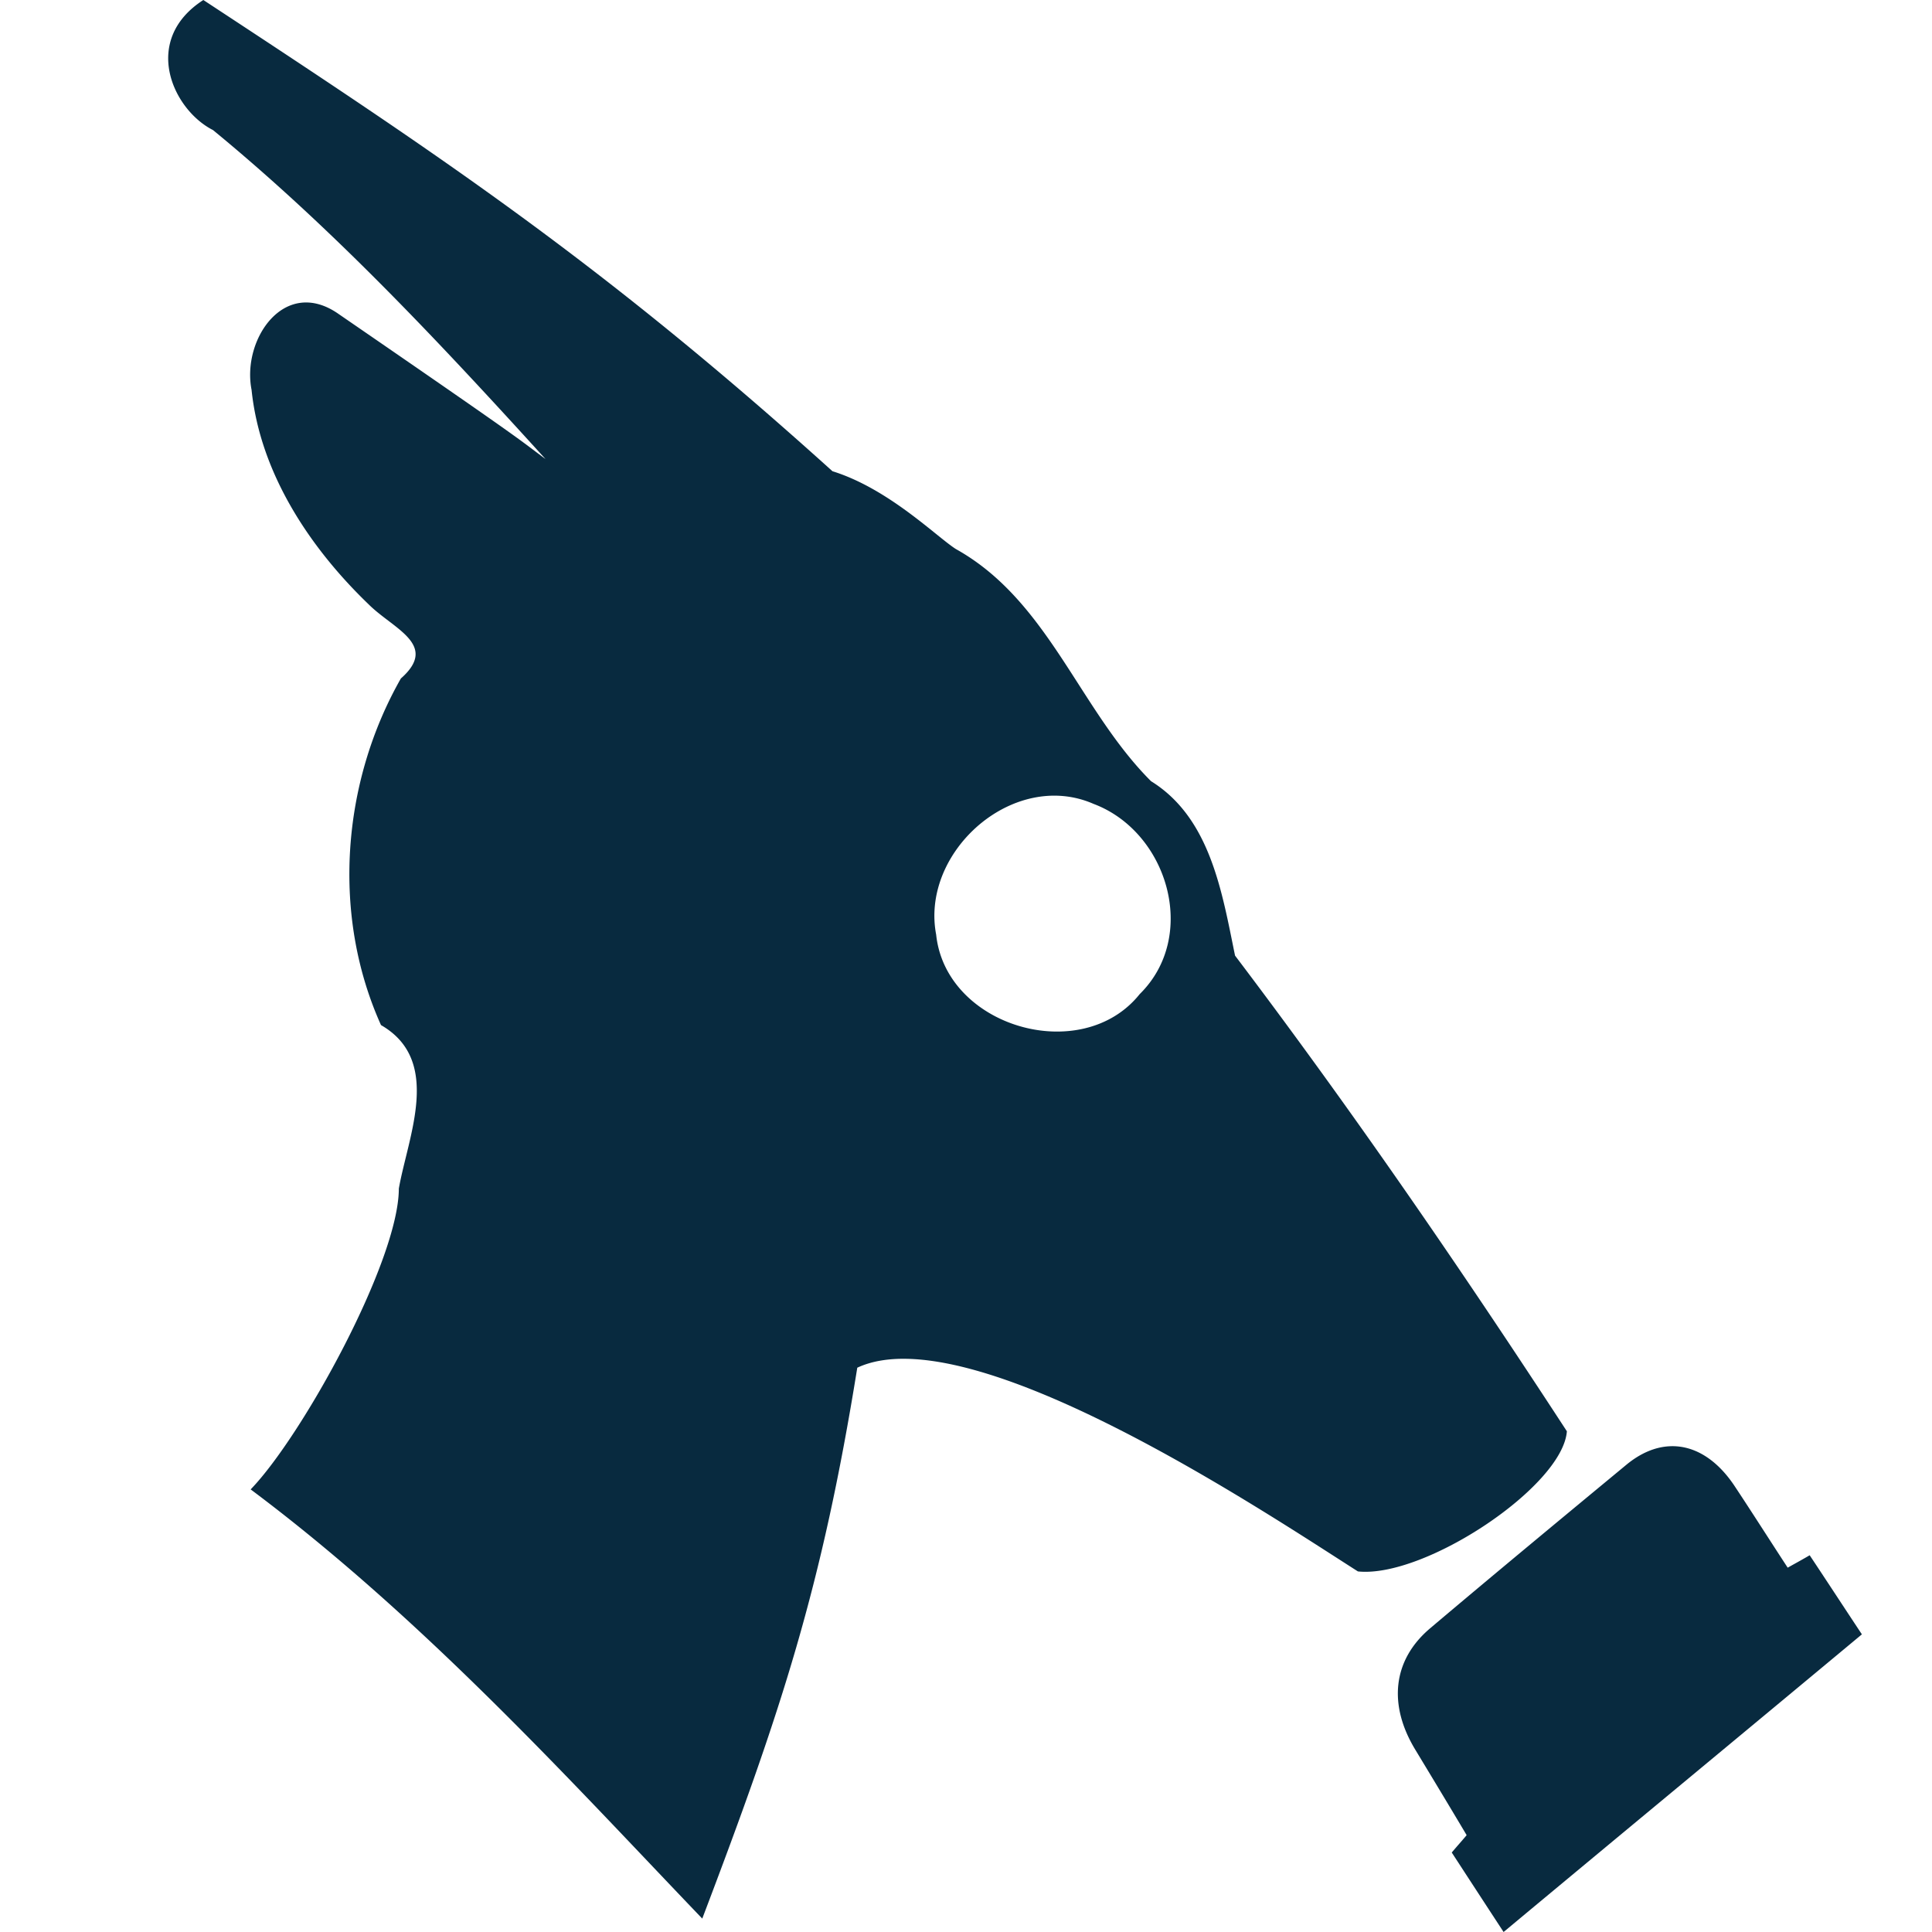 <svg viewBox="0 0 749.2 857.2" width="96" height="96" style="enable-background:new 0 0 749.2 857.2" xml:space="preserve" xmlns="http://www.w3.org/2000/svg"><path style="fill:#082a3f;stroke-width:1" d="M36.222 0C8.619 17.794 22.53 48.613 40.508 57.712c53.538 43.97 101.026 94.788 147.535 145.963-12.86-9.516-5.443-4.993-91.755-64.327-23.927-16.835-43.097 11.14-38.668 33.645 3.806 36.882 25.81 70.048 52.021 95.225 10.958 10.902 31.196 17.857 14.22 32.813-26.285 46.2-30.8 105.02-8.817 153.787 27.318 15.714 12.004 49.308 7.914 72.53-.04 32.099-42.858 109.82-65.744 133.477 77.107 57.66 142.782 130.322 200.369 190.43 35.107-92.344 53.105-146.899 68.78-244.421 50.392-23.554 181.7 64.642 222.124 90.382 29.562 3.098 90.852-37.663 92.713-62.176-46.838-71.865-95.445-142.643-147.228-211.048-5.748-27.935-10.892-61.05-37.277-77.39-31.879-31.82-45.485-80.092-86.55-102.976-8.48-5.357-29.756-26.765-54.79-34.548C212.674 116.423 141.907 69.458 36.221 0Zm368.127 354.01c8.763-1.827 18.001-1.215 26.869 2.674 32.92 12.39 46.661 58.6 20.454 84.383-25.672 32.104-85.99 14.674-90.31-26.38-5.287-27.658 16.698-55.196 42.987-60.677zm282.295 287.68c-6.303.344-12.733 3.02-18.937 8.112-29.116 24.092-58.233 48.182-87.184 72.656-16.708 14.142-18.693 34.048-6.45 54.063 7.444 12.314 14.883 24.631 22.658 37.71-1.82 2.201-4.131 4.765-6.613 7.698A18168.643 18168.643 0 0 0 613.12 857.2c53.105-44.209 105.868-87.859 158.973-132.067-8.437-12.725-15.72-23.908-23.165-35.09-3.64 2.139-6.283 3.554-9.757 5.51-8.437-12.913-15.875-24.654-23.816-36.608-8.064-11.934-18.207-17.83-28.711-17.256z"/></svg>